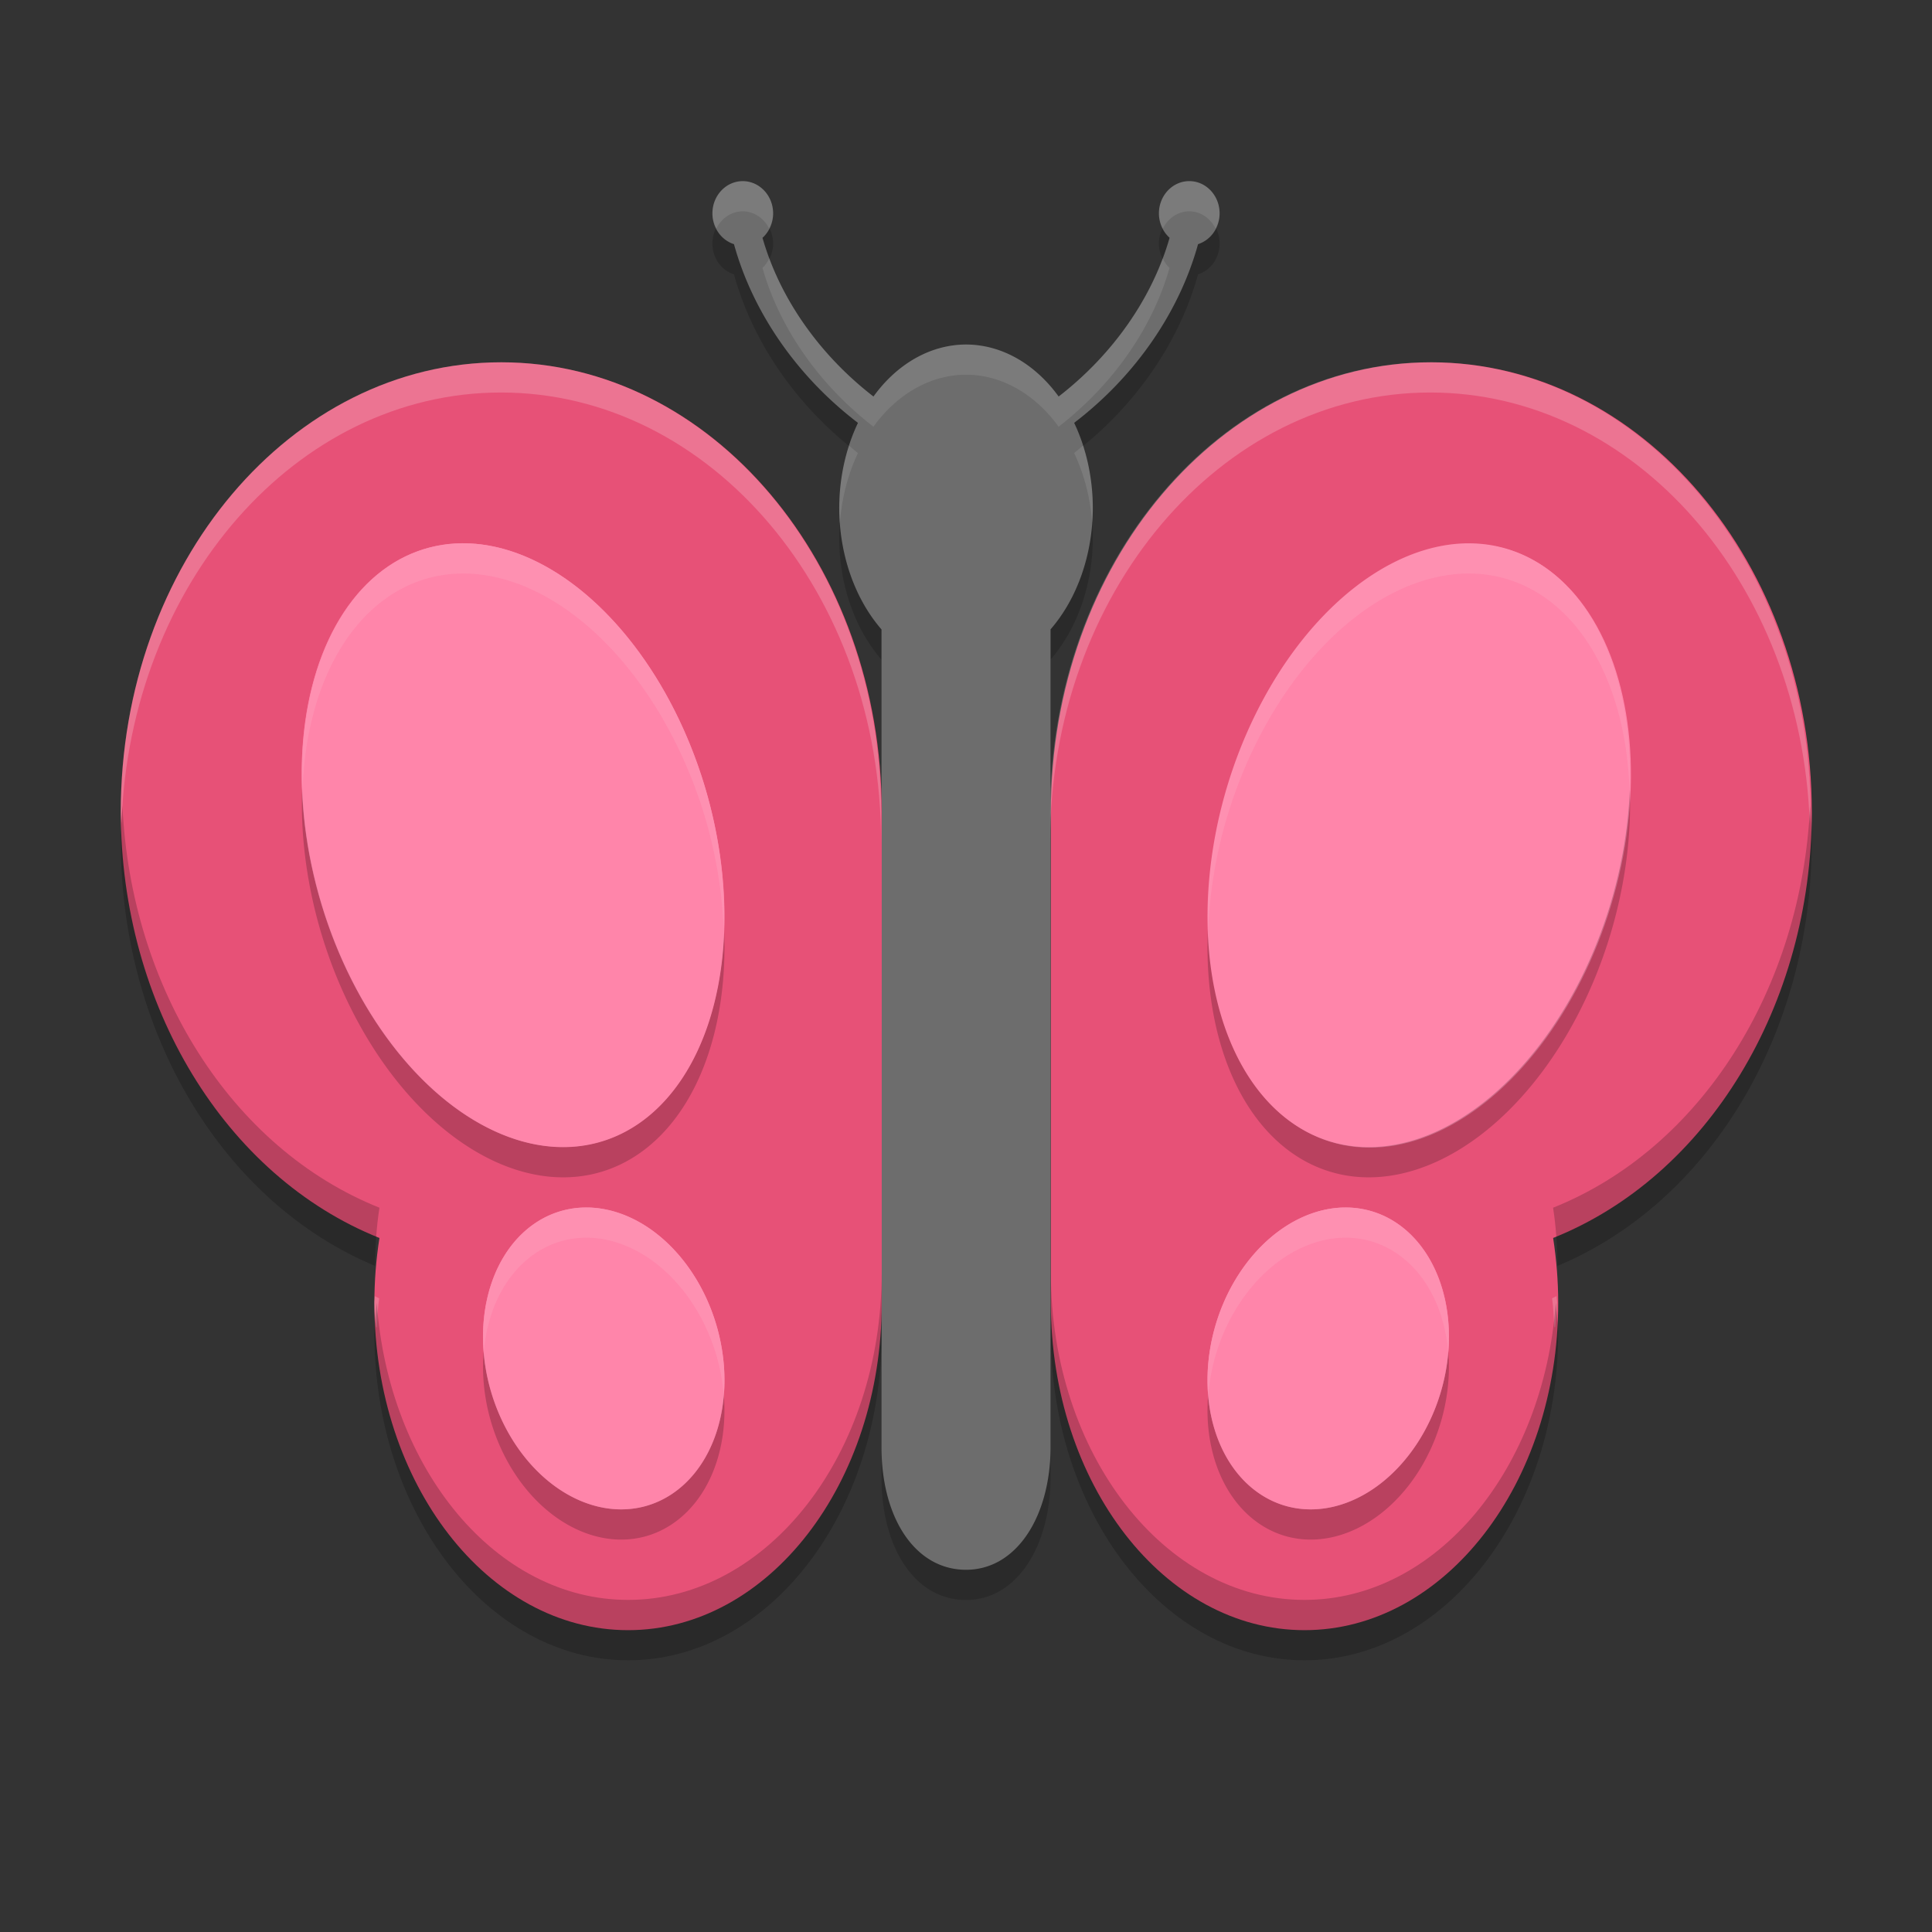 <?xml version="1.0" encoding="UTF-8" standalone="no"?>
<svg xmlns="http://www.w3.org/2000/svg" height="64" width="64" version="1">
 <rect width="100%" height="100%" fill="#333333" stroke="none"/>
 <path d="m 24.604,7.001 c -0.554,0 -1.004,0.478 -1.004,1.068 0,0.482 0.3,0.887 0.714,1.02 0.622,2.254 2.085,4.377 4.107,5.919 a 4.2,5.412 0 0 0 -0.62,2.817 4.2,5.412 0 0 0 1.4,4.026 v 27.09 c 0,2.35 1.118,4.06 2.8,4.06 1.683,0 2.796,-1.78 2.8,-4.059 V 21.848 a 4.2,5.412 0 0 0 1.4,-4.024 4.2,5.412 0 0 0 -0.618,-2.817 c 2.02,-1.542 3.482,-3.666 4.104,-5.919 0.414,-0.133 0.714,-0.538 0.714,-1.02 0,-0.59 -0.45,-1.068 -1.004,-1.068 -0.555,0 -1.006,0.479 -1.006,1.068 0,0.325 0.137,0.614 0.353,0.809 -0.567,1.99 -1.877,3.869 -3.675,5.259 A 4.2,5.412 0 0 0 32,12.411 4.2,5.412 0 0 0 28.934,14.134 c -1.798,-1.389 -3.11,-3.268 -3.676,-5.258 0.214,-0.195 0.352,-0.484 0.352,-0.809 0,-0.589 -0.452,-1.068 -1.006,-1.068 z" style="opacity:0.2;fill:#050505"/>
 <path style="fill:#6d6d6d" d="m 24.604,6.001 c -0.554,0 -1.004,0.478 -1.004,1.068 0,0.482 0.3,0.887 0.714,1.02 0.622,2.254 2.085,4.377 4.107,5.919 a 4.2,5.412 0 0 0 -0.62,2.817 4.2,5.412 0 0 0 1.4,4.026 v 27.09 c 0,2.35 1.118,4.06 2.8,4.06 1.683,0 2.796,-1.78 2.8,-4.059 V 20.848 a 4.2,5.412 0 0 0 1.4,-4.024 4.2,5.412 0 0 0 -0.618,-2.817 c 2.02,-1.542 3.482,-3.666 4.104,-5.919 0.414,-0.133 0.714,-0.538 0.714,-1.02 0,-0.59 -0.45,-1.068 -1.004,-1.068 -0.555,0 -1.006,0.479 -1.006,1.068 0,0.325 0.137,0.614 0.353,0.809 -0.567,1.99 -1.877,3.869 -3.675,5.259 a 4.2,5.412 0 0 0 -3.068,-1.723 4.2,5.412 0 0 0 -3.066,1.723 c -1.798,-1.389 -3.11,-3.268 -3.676,-5.258 0.214,-0.195 0.352,-0.484 0.352,-0.809 0,-0.589 -0.452,-1.068 -1.006,-1.068 z"/>
 <g transform="matrix(1.4,0,0,1.355,-1.6,-4.257)">
  <path style="fill:#e75177" transform="matrix(1.429,0,0,1.476,1.143,1.667)" d="M 8.301,7 C 4.821,7 2,10.336 2,14.451 c 0.003,3.194 1.725,6.031 4.283,7.053 -0.056,0.354 -0.084,0.714 -0.084,1.076 0,2.993 1.882,5.42 4.201,5.42 2.32,0 4.2,-2.427 4.2,-5.42 V 14.451 C 14.6,10.336 11.78,7 8.301,7 Z m 15.398,0 c -3.479,0 -6.299,3.336 -6.299,7.451 v 8.129 c 0,2.993 1.88,5.42 4.2,5.42 2.319,0 4.201,-2.427 4.201,-5.42 0,-0.362 -0.029,-0.722 -0.084,-1.076 2.558,-1.022 4.28,-3.859 4.283,-7.053 0,-4.115 -2.821,-7.451 -6.301,-7.451 z"/>
 </g>
 <ellipse style="fill:#ff85aa" cx="8.832" cy="31.355" ry="10.241" transform="matrix(0.969,-0.249,0.269,0.963,0,0)" rx="6.642"/>
 <ellipse style="fill:#ff85aa" cx="-52.816" cy="15.438" transform="matrix(-0.969,-0.249,-0.269,0.963,0,0)" ry="10.241" rx="6.642"/>
 <path style="fill:#ff85aa" d="m 23.766,44.015 a 5.084,3.893 73.663 0 1 -2.421,5.887 5.084,3.893 73.663 0 1 -5.112,-3.917 5.084,3.893 73.663 0 1 2.421,-5.887 5.084,3.893 73.663 0 1 5.112,3.917 z"/>
 <path style="fill:#ff85aa" d="m 40.233,44.015 a 3.893,5.084 16.337 0 0 2.421,5.887 3.893,5.084 16.337 0 0 5.112,-3.917 3.893,5.084 16.337 0 0 -2.421,-5.887 3.893,5.084 16.337 0 0 -5.112,3.917 z"/>
 <g transform="matrix(1.4,0,0,1.355,-1.6,-4.257)">
  <path style="opacity:0.2;fill:#ffffff" d="M 16.602 12 C 9.643 12 4 18.672 4 26.902 C 4 27.03 4.014 27.155 4.025 27.279 C 4.304 19.341 9.821 13.002 16.602 13.002 C 23.56 13.002 29.199 19.672 29.199 27.902 L 29.199 26.902 C 29.199 18.672 23.56 12 16.602 12 z M 47.398 12 C 40.44 12 34.801 18.672 34.801 26.902 L 34.801 27.902 C 34.801 19.672 40.44 13.002 47.398 13.002 C 54.181 13.002 59.696 19.341 59.975 27.279 C 59.986 27.155 60 27.03 60 26.902 C 60 18.672 54.358 12 47.398 12 z M 12.418 42.936 C 12.417 43.012 12.398 43.084 12.398 43.16 C 12.398 43.434 12.435 43.693 12.461 43.957 C 12.471 43.962 12.481 43.967 12.49 43.973 C 12.509 43.65 12.516 43.325 12.566 43.008 C 12.515 42.988 12.469 42.956 12.418 42.936 z M 51.582 42.936 C 51.53 42.956 51.486 42.988 51.434 43.008 C 51.482 43.325 51.491 43.65 51.51 43.973 C 51.519 43.967 51.529 43.962 51.539 43.957 C 51.565 43.693 51.602 43.434 51.602 43.16 C 51.602 43.084 51.584 43.012 51.582 42.936 z" transform="matrix(0.714,0,0,0.738,1.143,3.142)"/>
 </g>
 <g style="opacity:0.2" transform="matrix(1.4,0,0,1.355,-1.6,-3.258)">
  <path d="M 2.027,14.842 C 2.014,15.043 2,15.245 2,15.451 c 0.003,3.161 1.694,5.968 4.209,7.016 0.005,-0.323 0.024,-0.646 0.074,-0.963 -2.452,-0.98 -4.118,-3.632 -4.256,-6.662 z m 27.945,0 c -0.138,3.03 -1.804,5.682 -4.256,6.662 0.05,0.317 0.069,0.64 0.074,0.963 2.515,-1.048 4.206,-3.854 4.209,-7.016 0,-0.206 -0.014,-0.408 -0.027,-0.609 z m -15.373,7.738 c 0,2.993 -1.88,5.42 -4.199,5.42 -2.187,2e-6 -3.964,-2.166 -4.162,-4.922 -0.012,0.168 -0.039,0.333 -0.039,0.502 0,2.993 1.882,5.42 4.201,5.42 2.32,2e-6 4.199,-2.427 4.199,-5.42 v -1 z m 2.801,0 v 1 c 0,2.993 1.88,5.42 4.199,5.42 2.32,2e-6 4.201,-2.427 4.201,-5.42 5.8e-5,-0.169 -0.027,-0.334 -0.039,-0.502 -0.198,2.756 -1.975,4.922 -4.162,4.922 -2.32,2e-6 -4.199,-2.427 -4.199,-5.42 z" transform="matrix(1.429,0,0,1.476,1.143,0.19)"/>
 </g>
 <path d="m 15.574,19.005 a 10.243,6.64 73.487 0 0 -1.332,0.133 10.243,6.64 73.487 0 0 -3.676,11.515 10.243,6.64 73.487 0 0 9.191,8.211 10.243,6.64 73.487 0 0 3.676,-11.515 10.243,6.64 73.487 0 0 -7.859,-8.344 z m 32.851,0 a 6.64,10.243 16.513 0 0 -7.859,8.344 6.64,10.243 16.513 0 0 3.676,11.515 6.64,10.243 16.513 0 0 9.191,-8.211 6.64,10.243 16.513 0 0 -3.676,-11.515 6.64,10.243 16.513 0 0 -1.332,-0.133 z M 19.429,41.001 a 5.084,3.893 73.663 0 0 -0.773,0.098 5.084,3.893 73.663 0 0 -2.422,5.887 5.084,3.893 73.663 0 0 5.109,3.918 5.084,3.893 73.663 0 0 2.422,-5.887 5.084,3.893 73.663 0 0 -4.336,-4.016 z m 25.14,0 a 3.893,5.084 16.337 0 0 -4.336,4.016 3.893,5.084 16.337 0 0 2.422,5.887 3.893,5.084 16.337 0 0 5.109,-3.918 3.893,5.084 16.337 0 0 -2.422,-5.887 3.893,5.084 16.337 0 0 -0.773,-0.098 z" style="opacity:0.2"/>
 <path style="fill:#ff85aa" d="m 15.574,18.004 a 10.243,6.64 73.487 0 0 -1.332,0.133 10.243,6.64 73.487 0 0 -3.676,11.515 10.243,6.64 73.487 0 0 9.191,8.211 10.243,6.64 73.487 0 0 3.676,-11.515 10.243,6.64 73.487 0 0 -7.859,-8.344 z m 32.851,0 a 6.64,10.243 16.513 0 0 -7.859,8.344 6.64,10.243 16.513 0 0 3.676,11.515 6.64,10.243 16.513 0 0 9.191,-8.211 6.64,10.243 16.513 0 0 -3.676,-11.515 6.64,10.243 16.513 0 0 -1.332,-0.133 z M 19.429,40 a 5.084,3.893 73.663 0 0 -0.773,0.098 5.084,3.893 73.663 0 0 -2.422,5.887 5.084,3.893 73.663 0 0 5.109,3.918 5.084,3.893 73.663 0 0 2.422,-5.887 5.084,3.893 73.663 0 0 -4.336,-4.016 z m 25.14,0 a 3.893,5.084 16.337 0 0 -4.336,4.016 3.893,5.084 16.337 0 0 2.422,5.887 3.893,5.084 16.337 0 0 5.109,-3.918 3.893,5.084 16.337 0 0 -2.422,-5.887 3.893,5.084 16.337 0 0 -0.773,-0.098 z"/>
 <path style="opacity:0.1;fill:#f4f4f4" d="M 15.574 18.004 A 10.243 6.64 73.487 0 0 14.242 18.137 A 10.243 6.64 73.487 0 0 10.021 26.166 A 10.243 6.64 73.487 0 1 14.242 19.137 A 10.243 6.64 73.487 0 1 15.574 19.004 A 10.243 6.64 73.487 0 1 23.434 27.348 A 10.243 6.64 73.487 0 1 23.973 30.832 A 10.243 6.64 73.487 0 0 23.434 26.348 A 10.243 6.64 73.487 0 0 15.574 18.004 z M 48.426 18.004 A 6.64 10.243 16.513 0 0 40.566 26.348 A 6.64 10.243 16.513 0 0 40.02 30.84 A 6.64 10.243 16.513 0 1 40.566 27.348 A 6.64 10.243 16.513 0 1 48.426 19.004 A 6.64 10.243 16.513 0 1 49.758 19.137 A 6.64 10.243 16.513 0 1 53.98 26.137 A 6.64 10.243 16.513 0 0 49.758 18.137 A 6.64 10.243 16.513 0 0 48.426 18.004 z M 19.43 40 A 5.084 3.893 73.663 0 0 18.656 40.098 A 5.084 3.893 73.663 0 0 16.027 44.789 A 5.084 3.893 73.663 0 1 18.656 41.098 A 5.084 3.893 73.663 0 1 19.43 41 A 5.084 3.893 73.663 0 1 23.766 45.016 A 5.084 3.893 73.663 0 1 23.975 46.211 A 5.084 3.893 73.663 0 0 23.766 44.016 A 5.084 3.893 73.663 0 0 19.43 40 z M 44.57 40 A 3.893 5.084 16.337 0 0 40.234 44.016 A 3.893 5.084 16.337 0 0 40.029 46.197 A 3.893 5.084 16.337 0 1 40.234 45.016 A 3.893 5.084 16.337 0 1 44.57 41 A 3.893 5.084 16.337 0 1 45.344 41.098 A 3.893 5.084 16.337 0 1 47.971 44.781 A 3.893 5.084 16.337 0 0 45.344 40.098 A 3.893 5.084 16.337 0 0 44.57 40 z"/>
 <path style="fill:#ffffff;opacity:0.1" d="M 24.604 6 C 24.05 6 23.6 6.479 23.6 7.068 C 23.6 7.252 23.653 7.418 23.73 7.568 C 23.9 7.235 24.222 7 24.604 7 C 24.985 7 25.308 7.235 25.479 7.568 C 25.556 7.418 25.609 7.253 25.609 7.068 C 25.609 6.48 25.158 6 24.604 6 z M 39.396 6 C 38.841 6 38.391 6.48 38.391 7.068 C 38.391 7.253 38.444 7.418 38.521 7.568 C 38.692 7.235 39.014 7 39.396 7 C 39.778 7 40.098 7.236 40.268 7.57 C 40.345 7.419 40.4 7.253 40.4 7.068 C 40.4 6.479 39.95 6 39.396 6 z M 25.484 8.561 C 25.425 8.679 25.352 8.789 25.258 8.875 C 25.824 10.866 27.136 12.745 28.934 14.135 A 4.2 5.412 0 0 1 32 12.412 A 4.2 5.412 0 0 1 35.068 14.135 C 36.866 12.745 38.175 10.865 38.742 8.875 C 38.647 8.789 38.575 8.679 38.516 8.561 C 37.865 10.294 36.658 11.906 35.068 13.135 A 4.2 5.412 0 0 0 32 11.412 A 4.2 5.412 0 0 0 28.934 13.135 C 27.343 11.906 26.134 10.294 25.484 8.561 z M 35.877 14.762 C 35.778 14.843 35.684 14.928 35.582 15.006 A 4.2 5.412 0 0 1 36.178 17.297 A 4.2 5.412 0 0 0 36.199 16.824 A 4.2 5.412 0 0 0 35.877 14.762 z M 28.125 14.764 A 4.2 5.412 0 0 0 27.801 16.824 A 4.2 5.412 0 0 0 27.822 17.352 A 4.2 5.412 0 0 1 28.42 15.008 C 28.318 14.93 28.224 14.844 28.125 14.764 z"/>
</svg>
